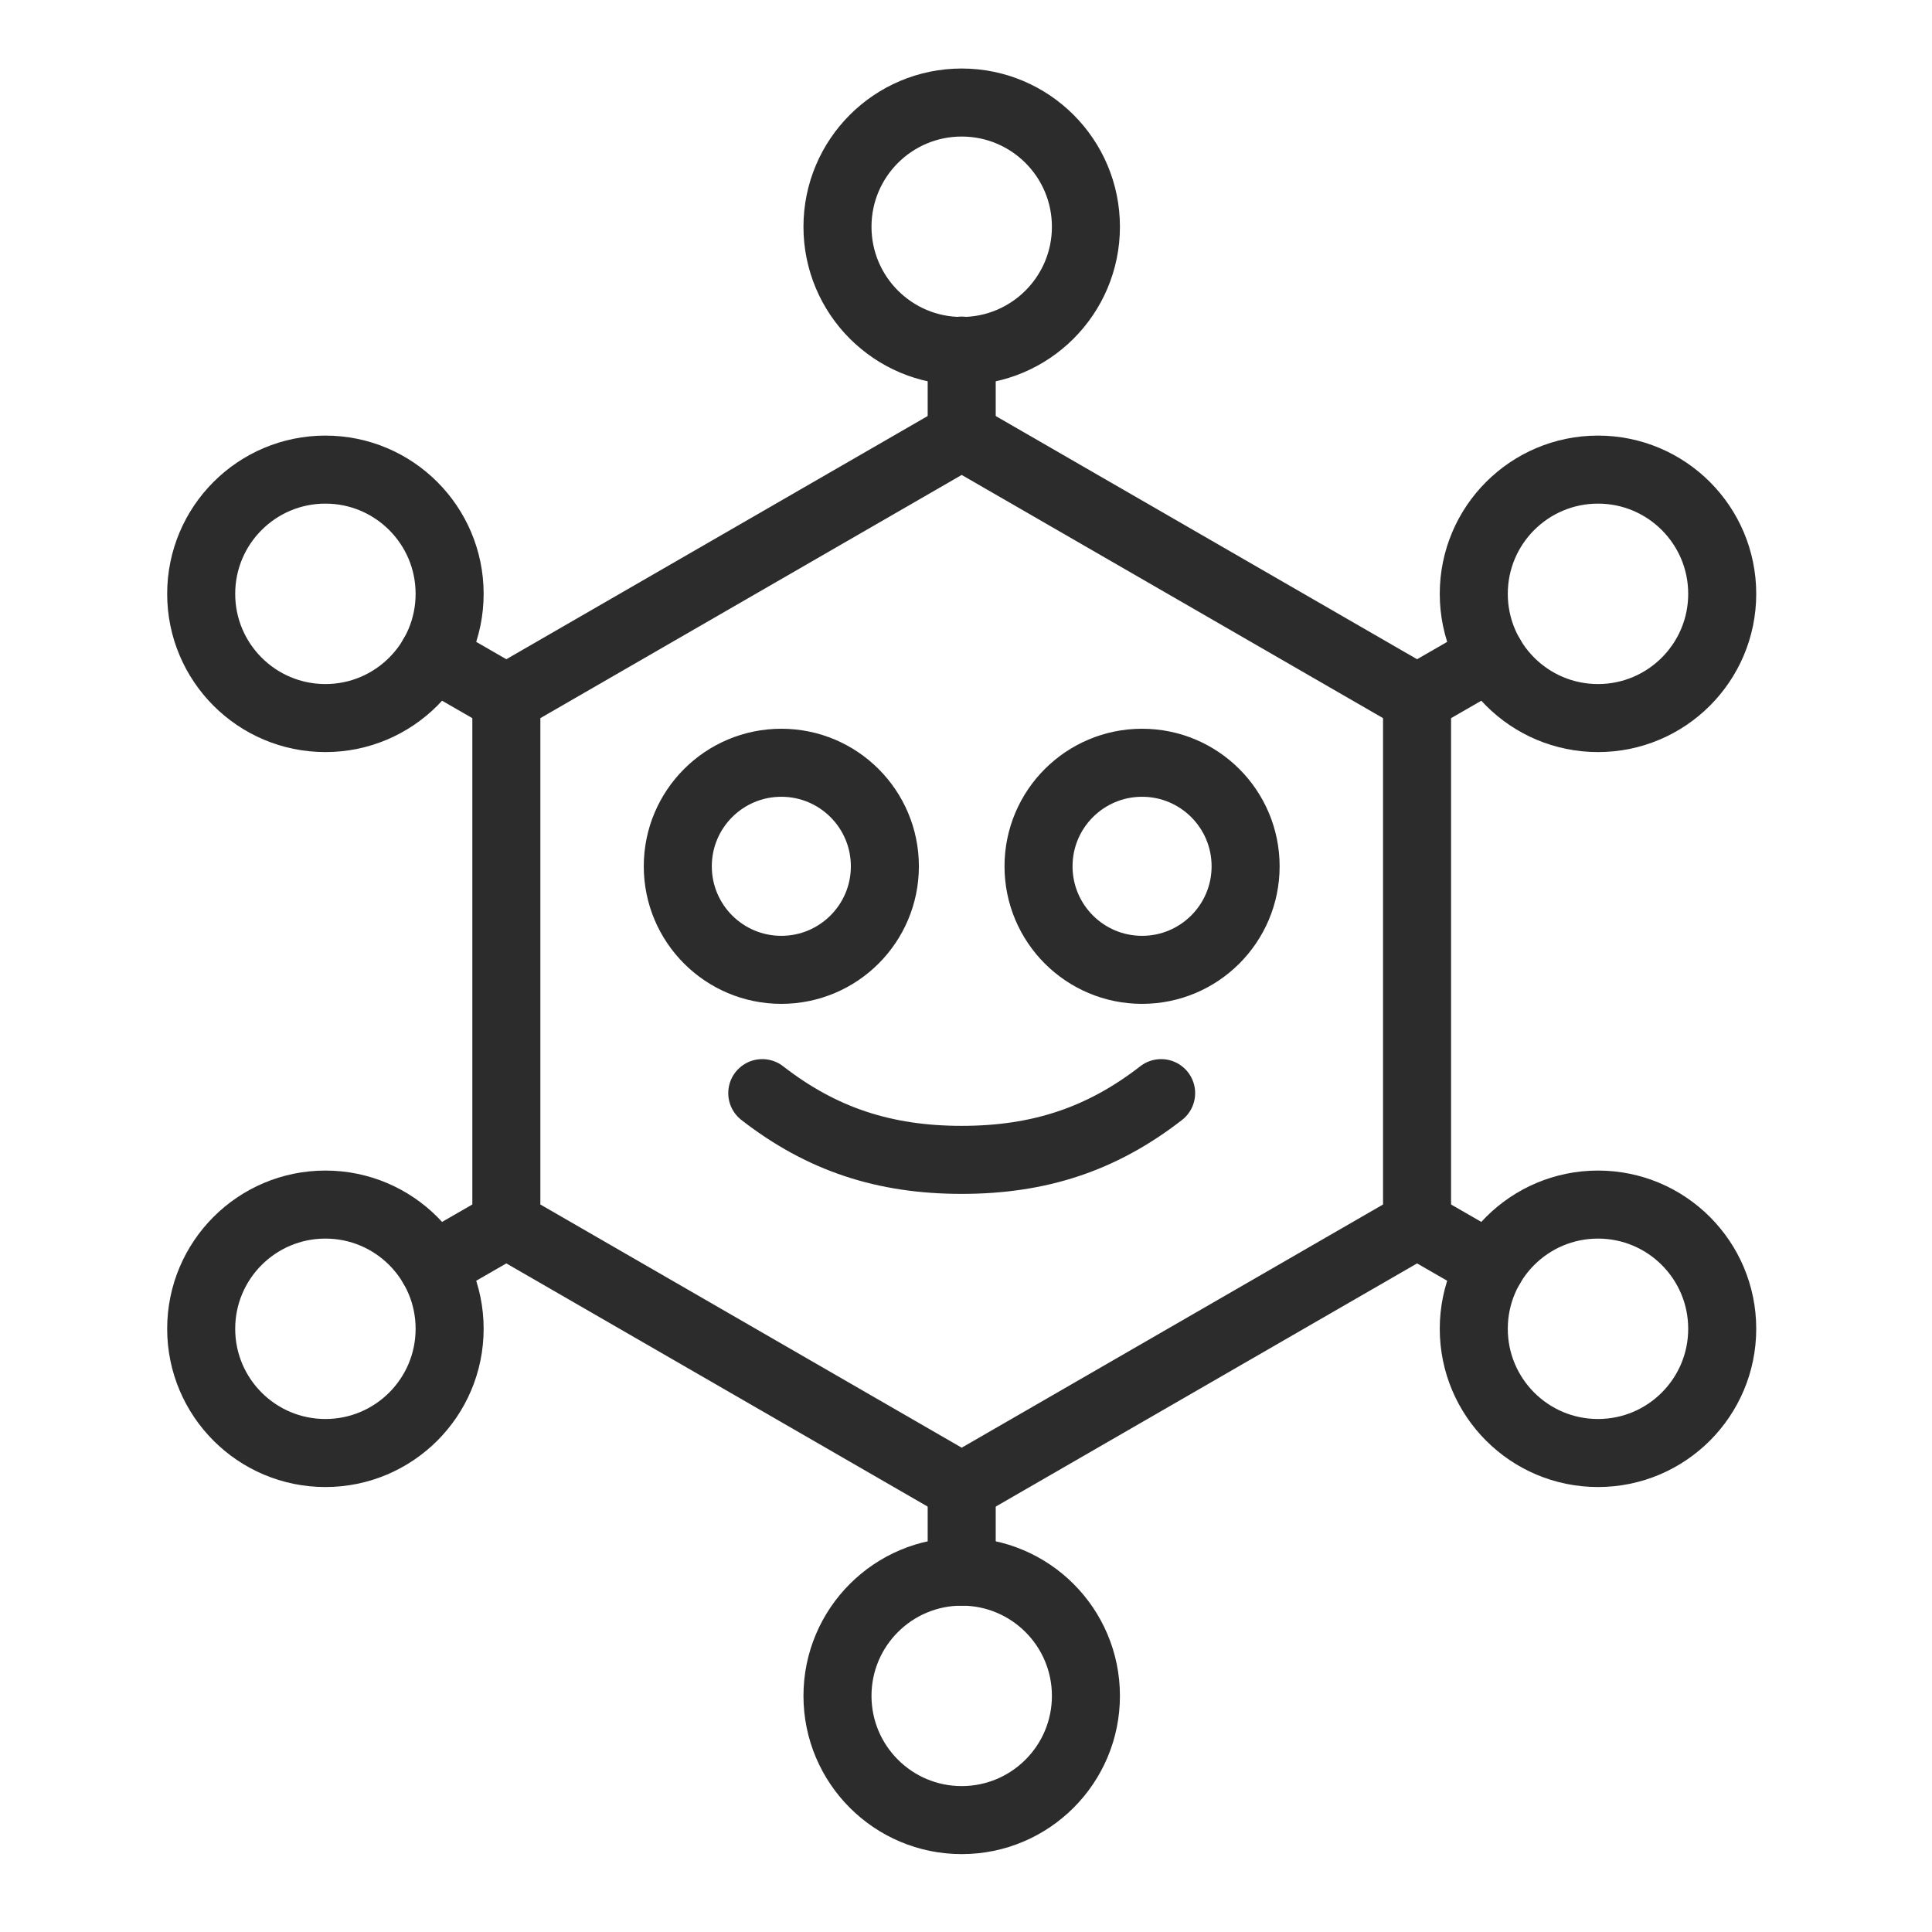 <svg width="142" height="142" viewBox="0 0 142 142" fill="none" xmlns="http://www.w3.org/2000/svg">
<g id="arcticons-happy-svgrepo-com">
<path id="Vector" d="M70.684 32.021L37.216 51.338V89.973L70.684 109.29L104.152 89.973V51.338L70.684 32.021Z" stroke="#2C2C2C" stroke-width="5" stroke-linecap="round" stroke-linejoin="round"/>
<path id="Vector_2" d="M23.917 52.777C28.959 52.777 33.047 48.689 33.047 43.647C33.047 38.604 28.959 34.516 23.917 34.516C18.874 34.516 14.787 38.604 14.787 43.647C14.787 48.689 18.874 52.777 23.917 52.777Z" stroke="#2C2C2C" stroke-width="5" stroke-linecap="round" stroke-linejoin="round"/>
<path id="Vector_3" d="M70.684 25.797C75.726 25.797 79.814 21.709 79.814 16.667C79.814 11.624 75.726 7.536 70.684 7.536C65.641 7.536 61.554 11.624 61.554 16.667C61.554 21.709 65.641 25.797 70.684 25.797Z" stroke="#2C2C2C" stroke-width="5" stroke-linecap="round" stroke-linejoin="round"/>
<path id="Vector_4" d="M117.451 52.777C122.493 52.777 126.581 48.689 126.581 43.647C126.581 38.604 122.493 34.516 117.451 34.516C112.408 34.516 108.321 38.604 108.321 43.647C108.321 48.689 112.408 52.777 117.451 52.777Z" stroke="#2C2C2C" stroke-width="5" stroke-linecap="round" stroke-linejoin="round"/>
<path id="Vector_5" d="M117.451 106.795C122.493 106.795 126.581 102.707 126.581 97.665C126.581 92.622 122.493 88.535 117.451 88.535C112.408 88.535 108.321 92.622 108.321 97.665C108.321 102.707 112.408 106.795 117.451 106.795Z" stroke="#2C2C2C" stroke-width="5" stroke-linecap="round" stroke-linejoin="round"/>
<path id="Vector_6" d="M70.684 133.775C75.726 133.775 79.814 129.687 79.814 124.645C79.814 119.602 75.726 115.514 70.684 115.514C65.641 115.514 61.554 119.602 61.554 124.645C61.554 129.687 65.641 133.775 70.684 133.775Z" stroke="#2C2C2C" stroke-width="5" stroke-linecap="round" stroke-linejoin="round"/>
<path id="Vector_7" d="M23.917 106.795C28.959 106.795 33.047 102.707 33.047 97.665C33.047 92.622 28.959 88.535 23.917 88.535C18.874 88.535 14.787 92.622 14.787 97.665C14.787 102.707 18.874 106.795 23.917 106.795Z" stroke="#2C2C2C" stroke-width="5" stroke-linecap="round" stroke-linejoin="round"/>
<path id="Vector_8" d="M37.216 89.973L31.814 93.085" stroke="#2C2C2C" stroke-width="5" stroke-linecap="round" stroke-linejoin="round"/>
<path id="Vector_9" d="M70.684 109.291V115.514" stroke="#2C2C2C" stroke-width="5" stroke-linecap="round" stroke-linejoin="round"/>
<path id="Vector_10" d="M70.684 32.021V25.768" stroke="#2C2C2C" stroke-width="5" stroke-linecap="round" stroke-linejoin="round"/>
<path id="Vector_11" d="M104.152 89.973L109.554 93.085" stroke="#2C2C2C" stroke-width="5" stroke-linecap="round" stroke-linejoin="round"/>
<path id="Vector_12" d="M104.152 51.338L109.554 48.226" stroke="#2C2C2C" stroke-width="5" stroke-linecap="round" stroke-linejoin="round"/>
<path id="Vector_13" d="M37.216 51.338L31.814 48.226" stroke="#2C2C2C" stroke-width="5" stroke-linecap="round" stroke-linejoin="round"/>
<path id="Vector_14" d="M85.342 80.344C80.974 83.736 76.375 85.249 70.684 85.249C64.993 85.249 60.394 83.736 56.026 80.344" stroke="#2C2C2C" stroke-width="5" stroke-linecap="round" stroke-linejoin="round"/>
<path id="Vector_15" d="M57.427 71.282C61.63 71.282 65.037 67.875 65.037 63.672C65.037 59.469 61.63 56.062 57.427 56.062C53.224 56.062 49.817 59.469 49.817 63.672C49.817 67.875 53.224 71.282 57.427 71.282Z" stroke="#2C2C2C" stroke-width="5" stroke-linecap="round" stroke-linejoin="round"/>
<path id="Vector_16" d="M83.941 71.282C88.144 71.282 91.551 67.875 91.551 63.672C91.551 59.469 88.144 56.062 83.941 56.062C79.738 56.062 76.331 59.469 76.331 63.672C76.331 67.875 79.738 71.282 83.941 71.282Z" stroke="#2C2C2C" stroke-width="5" stroke-linecap="round" stroke-linejoin="round"/>
</g>
</svg>
